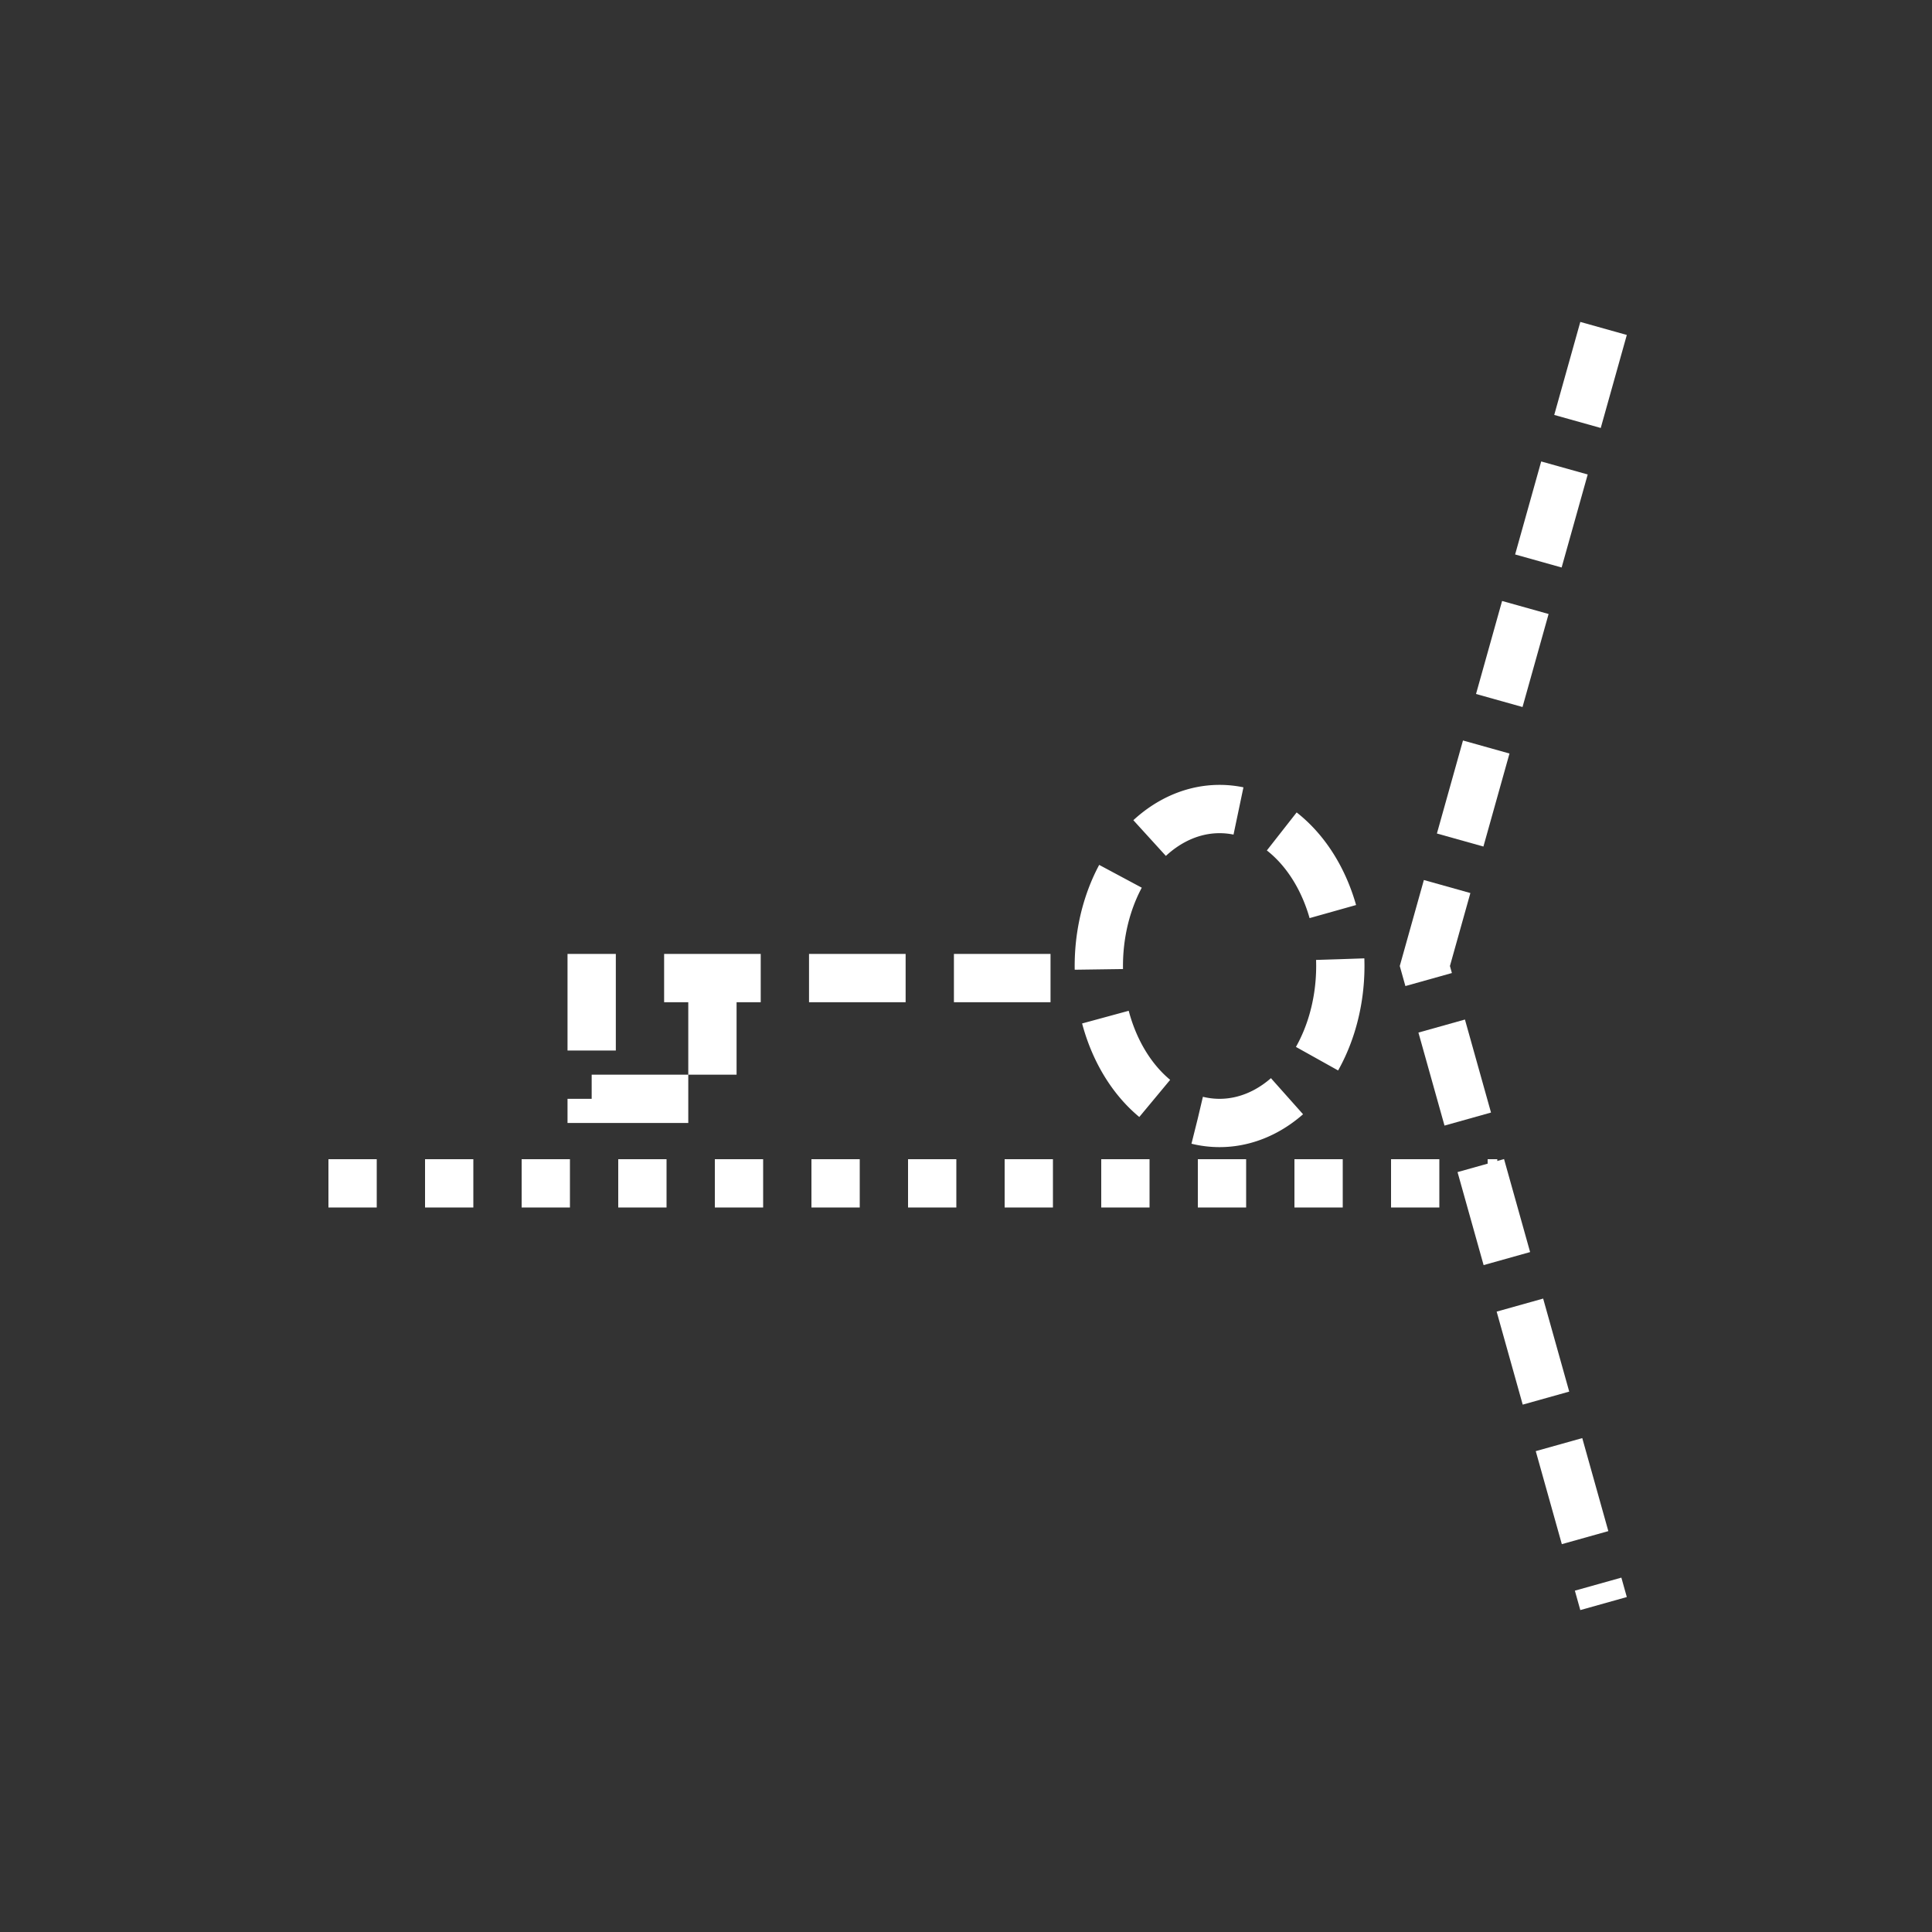 <svg xmlns="http://www.w3.org/2000/svg" xmlns:svg="http://www.w3.org/2000/svg" id="svg2" width="400" height="400" version="1.1" viewBox="0 0 400 400"><rect x="0" y="0" width="400" height="400" fill="#333333" stroke="none"/><line style="stroke:#fff;stroke-width:10;stroke-dasharray:10" id="line4" x1="68" x2="310" y1="245" y2="245"/><polyline style="fill:none;stroke:#fff;stroke-width:10;stroke-miterlimit:4;stroke-dasharray:20,10;stroke-dashoffset:0" id="polyline6" points="332 68 295 200 332 332"/><path style="fill:none;stroke:#fff;stroke-width:10;stroke-linecap:butt;stroke-linejoin:miter;stroke-miterlimit:4;stroke-opacity:1;stroke-dasharray:20,10;stroke-dashoffset:0" id="path3023" d="m 147.5,202.5 0,25 -25,0 0,-25 105,0"/><path style="fill:none;stroke:#fff;stroke-width:10;stroke-miterlimit:4;stroke-opacity:1;stroke-dasharray:20,10;stroke-dashoffset:0" id="path3025" d="m 415,379.862 a 25,32.5 0 1 1 -50,0 25,32.5 0 1 1 50,0 z" transform="translate(-137.5,-179.862)"/></svg>